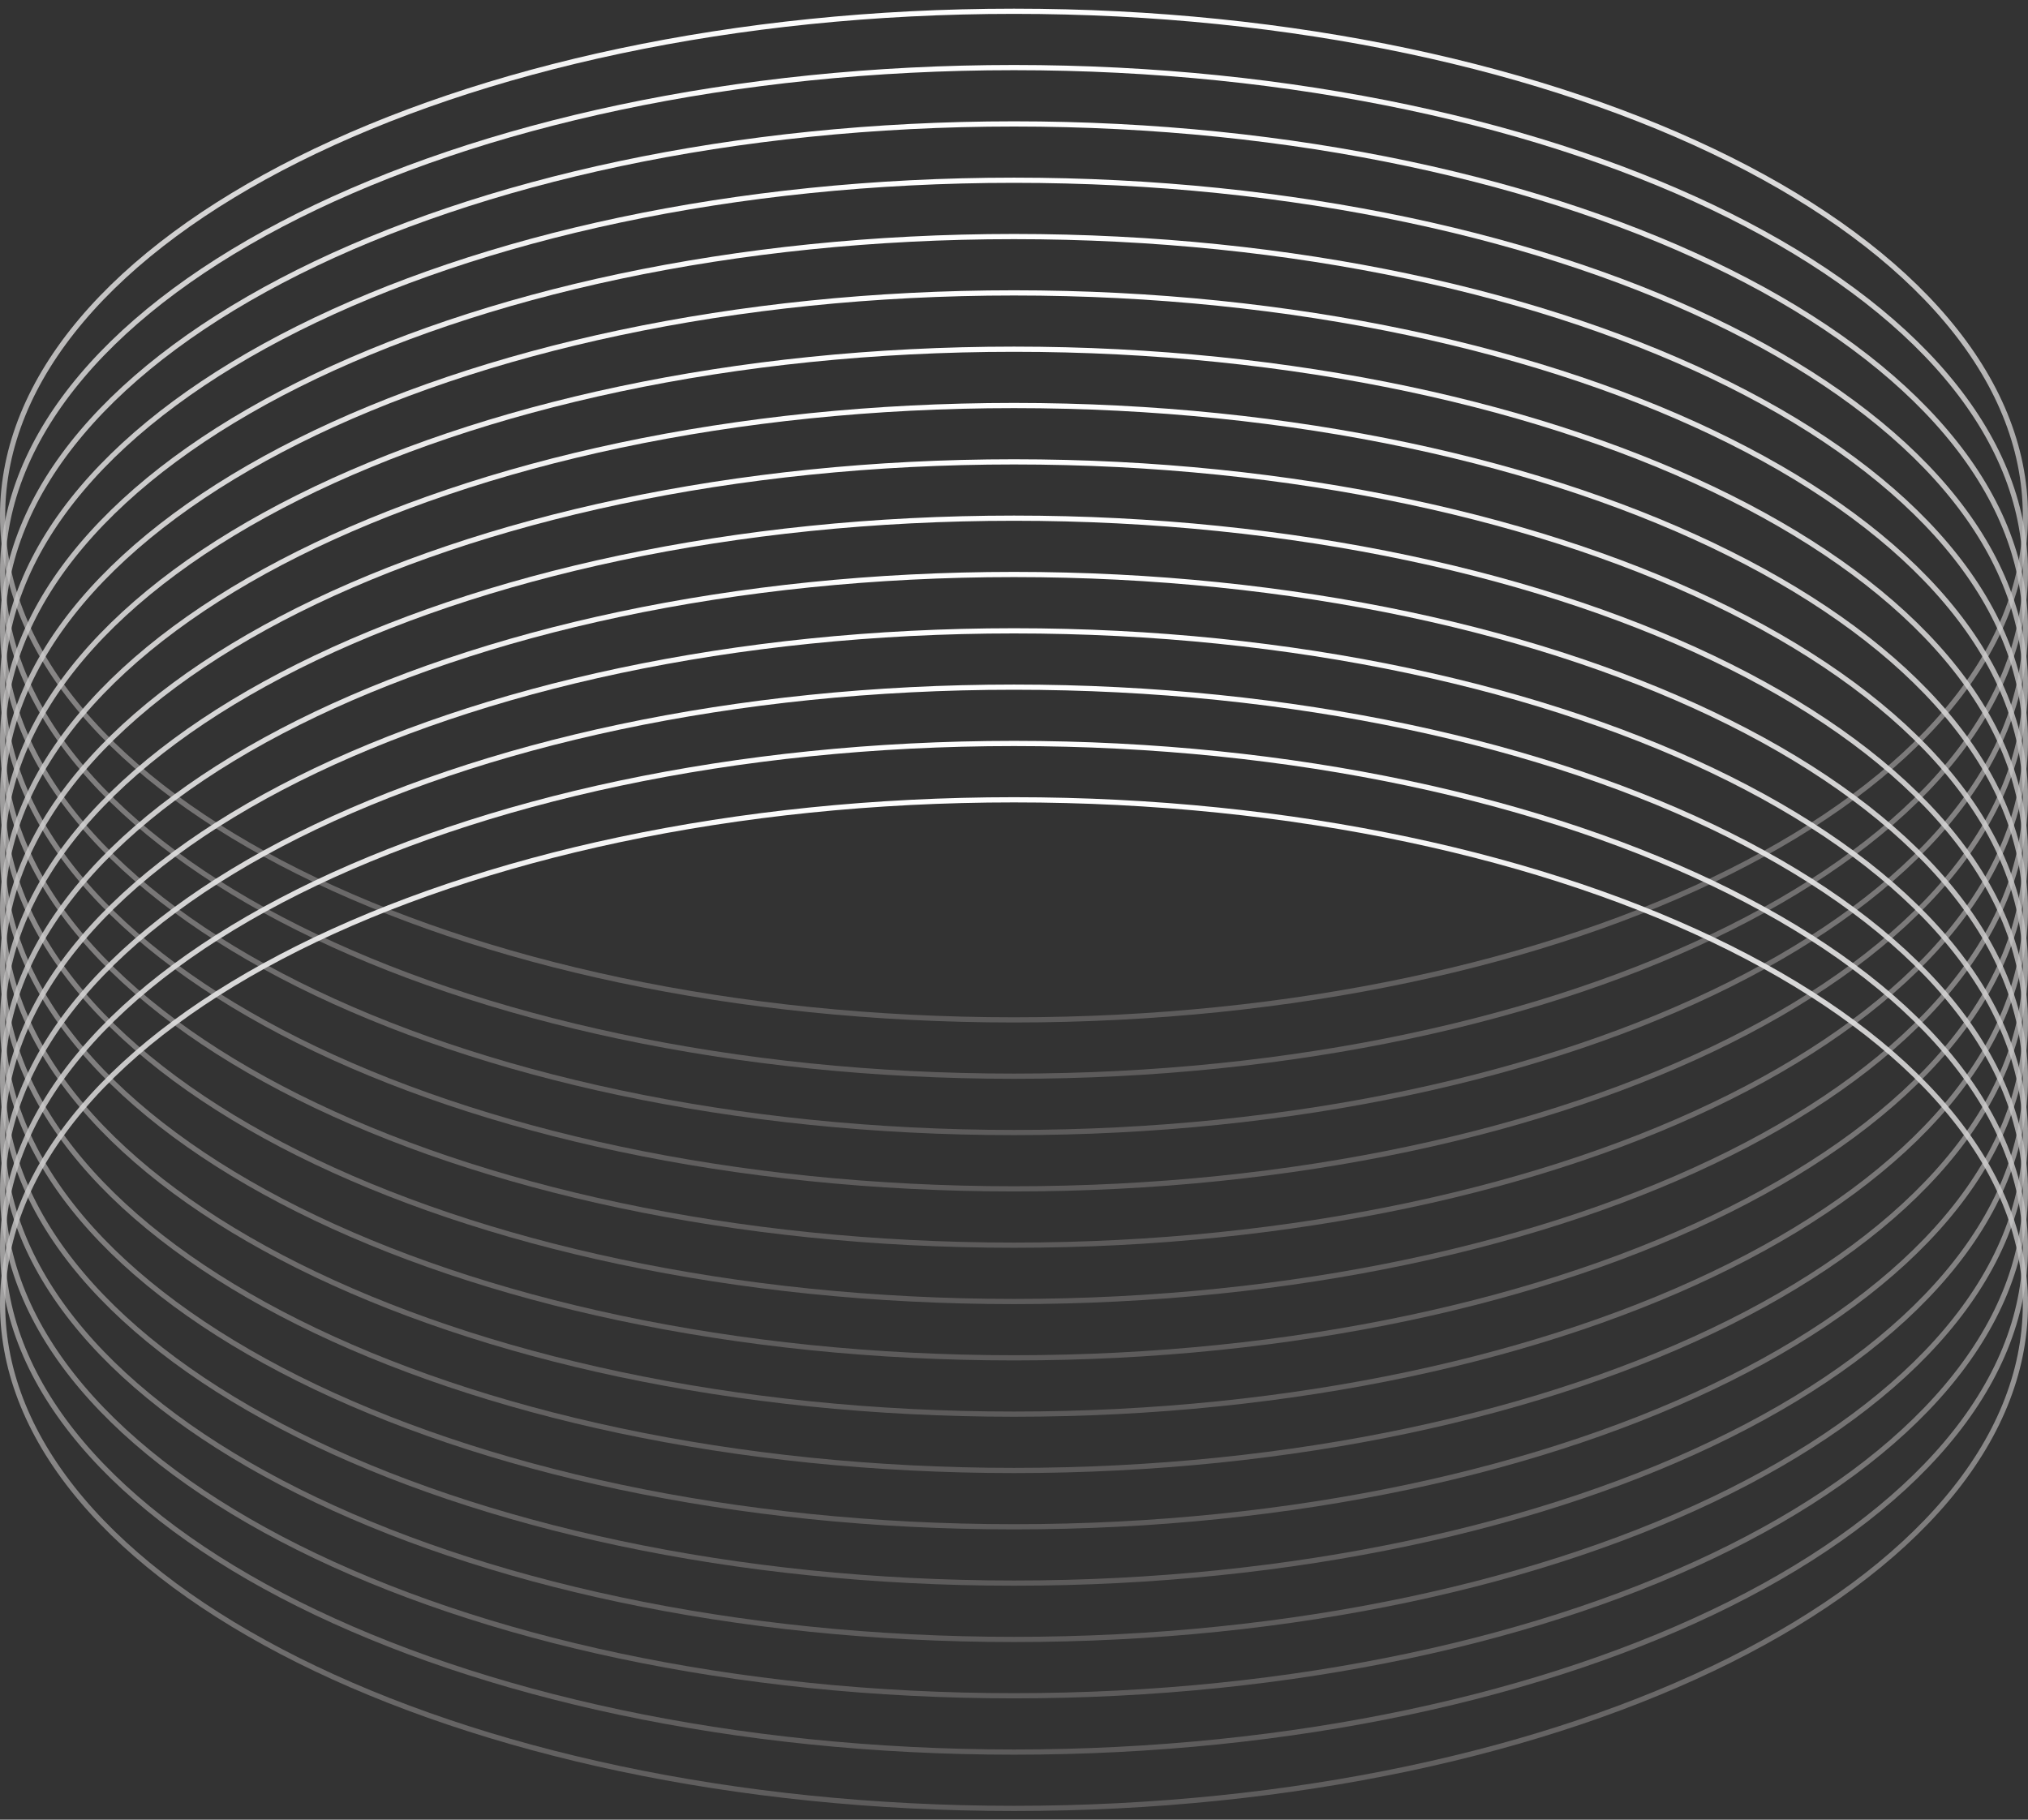 <svg width="195" height="175" viewBox="0 0 195 175" fill="none" xmlns="http://www.w3.org/2000/svg">
<rect x="0" y="0" width="195" height="175" fill="#333333" stroke="none"/>
<path d="M194.75 49.584C194.75 62.9 183.949 75.023 166.331 83.832C148.729 92.633 124.393 98.084 97.5 98.084C70.606 98.084 46.271 92.633 28.669 83.832C11.051 75.023 0.25 62.9 0.25 49.584C0.25 36.268 11.051 24.145 28.669 15.336C46.271 6.535 70.606 1.084 97.5 1.084C124.393 1.084 148.729 6.535 166.331 15.336C183.949 24.145 194.75 36.268 194.75 49.584Z" stroke="url(#paint0_linear_1_608)" stroke-width="0.5"/>
<path d="M194.75 55C194.75 68.316 183.949 80.439 166.331 89.248C148.729 98.049 124.393 103.5 97.5 103.5C70.606 103.5 46.271 98.049 28.669 89.248C11.051 80.439 0.25 68.316 0.25 55C0.25 41.684 11.051 29.561 28.669 20.752C46.271 11.951 70.606 6.5 97.5 6.5C124.393 6.5 148.729 11.951 166.331 20.752C183.949 29.561 194.75 41.684 194.75 55Z" stroke="url(#paint1_linear_1_608)" stroke-width="0.5"/>
<path d="M194.75 60.418C194.75 73.734 183.949 85.857 166.331 94.666C148.729 103.467 124.393 108.918 97.5 108.918C70.606 108.918 46.271 103.467 28.669 94.666C11.051 85.857 0.25 73.734 0.25 60.418C0.25 47.102 11.051 34.979 28.669 26.17C46.271 17.369 70.606 11.918 97.5 11.918C124.393 11.918 148.729 17.369 166.331 26.17C183.949 34.979 194.75 47.102 194.75 60.418Z" stroke="url(#paint2_linear_1_608)" stroke-width="0.5"/>
<path d="M194.75 65.834C194.75 79.15 183.949 91.273 166.331 100.082C148.729 108.883 124.393 114.334 97.5 114.334C70.606 114.334 46.271 108.883 28.669 100.082C11.051 91.273 0.25 79.15 0.25 65.834C0.25 52.518 11.051 40.395 28.669 31.586C46.271 22.785 70.606 17.334 97.5 17.334C124.393 17.334 148.729 22.785 166.331 31.586C183.949 40.395 194.75 52.518 194.75 65.834Z" stroke="url(#paint3_linear_1_608)" stroke-width="0.5"/>
<path d="M194.75 71.25C194.75 84.566 183.949 96.689 166.331 105.498C148.729 114.299 124.393 119.75 97.5 119.75C70.606 119.75 46.271 114.299 28.669 105.498C11.051 96.689 0.25 84.566 0.25 71.25C0.25 57.934 11.051 45.811 28.669 37.002C46.271 28.201 70.606 22.75 97.5 22.75C124.393 22.75 148.729 28.201 166.331 37.002C183.949 45.811 194.75 57.934 194.75 71.25Z" stroke="url(#paint4_linear_1_608)" stroke-width="0.5"/>
<path d="M194.75 76.668C194.75 89.984 183.949 102.107 166.331 110.916C148.729 119.717 124.393 125.168 97.5 125.168C70.606 125.168 46.271 119.717 28.669 110.916C11.051 102.107 0.25 89.984 0.25 76.668C0.25 63.352 11.051 51.229 28.669 42.42C46.271 33.619 70.606 28.168 97.5 28.168C124.393 28.168 148.729 33.619 166.331 42.42C183.949 51.229 194.75 63.352 194.75 76.668Z" stroke="url(#paint5_linear_1_608)" stroke-width="0.5"/>
<path d="M194.75 82.084C194.75 95.4 183.949 107.523 166.331 116.332C148.729 125.133 124.393 130.584 97.5 130.584C70.606 130.584 46.271 125.133 28.669 116.332C11.051 107.523 0.25 95.4 0.25 82.084C0.25 68.768 11.051 56.645 28.669 47.836C46.271 39.035 70.606 33.584 97.5 33.584C124.393 33.584 148.729 39.035 166.331 47.836C183.949 56.645 194.75 68.768 194.75 82.084Z" stroke="url(#paint6_linear_1_608)" stroke-width="0.5"/>
<path d="M194.75 87.5C194.75 100.816 183.949 112.939 166.331 121.748C148.729 130.549 124.393 136 97.5 136C70.606 136 46.271 130.549 28.669 121.748C11.051 112.939 0.25 100.816 0.25 87.5C0.25 74.184 11.051 62.061 28.669 53.252C46.271 44.451 70.606 39 97.5 39C124.393 39 148.729 44.451 166.331 53.252C183.949 62.061 194.75 74.184 194.75 87.5Z" stroke="url(#paint7_linear_1_608)" stroke-width="0.5"/>
<path d="M194.75 92.918C194.75 106.234 183.949 118.357 166.331 127.166C148.729 135.967 124.393 141.418 97.5 141.418C70.606 141.418 46.271 135.967 28.669 127.166C11.051 118.357 0.25 106.234 0.25 92.918C0.25 79.602 11.051 67.479 28.669 58.67C46.271 49.869 70.606 44.418 97.5 44.418C124.393 44.418 148.729 49.869 166.331 58.67C183.949 67.479 194.75 79.602 194.75 92.918Z" stroke="url(#paint8_linear_1_608)" stroke-width="0.5"/>
<path d="M194.75 98.334C194.75 111.65 183.949 123.773 166.331 132.582C148.729 141.383 124.393 146.834 97.5 146.834C70.606 146.834 46.271 141.383 28.669 132.582C11.051 123.773 0.25 111.65 0.25 98.334C0.25 85.018 11.051 72.895 28.669 64.086C46.271 55.285 70.606 49.834 97.5 49.834C124.393 49.834 148.729 55.285 166.331 64.086C183.949 72.895 194.75 85.018 194.75 98.334Z" stroke="url(#paint9_linear_1_608)" stroke-width="0.5"/>
<path d="M194.75 103.75C194.75 117.066 183.949 129.189 166.331 137.998C148.729 146.799 124.393 152.25 97.5 152.25C70.606 152.25 46.271 146.799 28.669 137.998C11.051 129.189 0.25 117.066 0.25 103.75C0.25 90.434 11.051 78.311 28.669 69.502C46.271 60.701 70.606 55.25 97.5 55.25C124.393 55.25 148.729 60.701 166.331 69.502C183.949 78.311 194.75 90.434 194.75 103.75Z" stroke="url(#paint10_linear_1_608)" stroke-width="0.5"/>
<path d="M194.75 109.168C194.75 122.484 183.949 134.607 166.331 143.416C148.729 152.217 124.393 157.668 97.5 157.668C70.606 157.668 46.271 152.217 28.669 143.416C11.051 134.607 0.25 122.484 0.25 109.168C0.25 95.852 11.051 83.729 28.669 74.92C46.271 66.119 70.606 60.668 97.5 60.668C124.393 60.668 148.729 66.119 166.331 74.92C183.949 83.729 194.75 95.852 194.75 109.168Z" stroke="url(#paint11_linear_1_608)" stroke-width="0.5"/>
<path d="M194.75 114.584C194.75 127.9 183.949 140.023 166.331 148.832C148.729 157.633 124.393 163.084 97.5 163.084C70.606 163.084 46.271 157.633 28.669 148.832C11.051 140.023 0.25 127.9 0.25 114.584C0.25 101.268 11.051 89.145 28.669 80.336C46.271 71.535 70.606 66.084 97.5 66.084C124.393 66.084 148.729 71.535 166.331 80.336C183.949 89.145 194.75 101.268 194.75 114.584Z" stroke="url(#paint12_linear_1_608)" stroke-width="0.5"/>
<path d="M194.75 120C194.75 133.316 183.949 145.439 166.331 154.248C148.729 163.049 124.393 168.5 97.5 168.5C70.606 168.5 46.271 163.049 28.669 154.248C11.051 145.439 0.25 133.316 0.25 120C0.25 106.684 11.051 94.561 28.669 85.752C46.271 76.951 70.606 71.5 97.5 71.5C124.393 71.5 148.729 76.951 166.331 85.752C183.949 94.561 194.75 106.684 194.75 120Z" stroke="url(#paint13_linear_1_608)" stroke-width="0.5"/>
<path d="M194.75 125.418C194.75 138.734 183.949 150.857 166.331 159.666C148.729 168.467 124.393 173.918 97.5 173.918C70.606 173.918 46.271 168.467 28.669 159.666C11.051 150.857 0.25 138.734 0.25 125.418C0.25 112.102 11.051 99.979 28.669 91.17C46.271 82.369 70.606 76.918 97.5 76.918C124.393 76.918 148.729 82.369 166.331 91.17C183.949 99.979 194.75 112.102 194.75 125.418Z" stroke="url(#paint14_linear_1_608)" stroke-width="0.5"/>
<defs>
<linearGradient id="paint0_linear_1_608" x1="97.5" y1="0.834" x2="97.5" y2="98.334" gradientUnits="userSpaceOnUse">
<stop stop-color="white"/>
<stop offset="1" stop-color="#807D7D" stop-opacity="0.54"/>
</linearGradient>
<linearGradient id="paint1_linear_1_608" x1="97.5" y1="6.25" x2="97.5" y2="103.75" gradientUnits="userSpaceOnUse">
<stop stop-color="white"/>
<stop offset="1" stop-color="#807D7D" stop-opacity="0.54"/>
</linearGradient>
<linearGradient id="paint2_linear_1_608" x1="97.5" y1="11.668" x2="97.5" y2="109.168" gradientUnits="userSpaceOnUse">
<stop stop-color="white"/>
<stop offset="1" stop-color="#807D7D" stop-opacity="0.54"/>
</linearGradient>
<linearGradient id="paint3_linear_1_608" x1="97.5" y1="17.084" x2="97.5" y2="114.584" gradientUnits="userSpaceOnUse">
<stop stop-color="white"/>
<stop offset="1" stop-color="#807D7D" stop-opacity="0.54"/>
</linearGradient>
<linearGradient id="paint4_linear_1_608" x1="97.5" y1="22.5" x2="97.5" y2="120" gradientUnits="userSpaceOnUse">
<stop stop-color="white"/>
<stop offset="1" stop-color="#807D7D" stop-opacity="0.54"/>
</linearGradient>
<linearGradient id="paint5_linear_1_608" x1="97.5" y1="27.918" x2="97.5" y2="125.418" gradientUnits="userSpaceOnUse">
<stop stop-color="white"/>
<stop offset="1" stop-color="#807D7D" stop-opacity="0.54"/>
</linearGradient>
<linearGradient id="paint6_linear_1_608" x1="97.5" y1="33.334" x2="97.5" y2="130.834" gradientUnits="userSpaceOnUse">
<stop stop-color="white"/>
<stop offset="1" stop-color="#807D7D" stop-opacity="0.54"/>
</linearGradient>
<linearGradient id="paint7_linear_1_608" x1="97.5" y1="38.75" x2="97.5" y2="136.25" gradientUnits="userSpaceOnUse">
<stop stop-color="white"/>
<stop offset="1" stop-color="#807D7D" stop-opacity="0.54"/>
</linearGradient>
<linearGradient id="paint8_linear_1_608" x1="97.5" y1="44.168" x2="97.5" y2="141.668" gradientUnits="userSpaceOnUse">
<stop stop-color="white"/>
<stop offset="1" stop-color="#807D7D" stop-opacity="0.54"/>
</linearGradient>
<linearGradient id="paint9_linear_1_608" x1="97.5" y1="49.584" x2="97.5" y2="147.084" gradientUnits="userSpaceOnUse">
<stop stop-color="white"/>
<stop offset="1" stop-color="#807D7D" stop-opacity="0.54"/>
</linearGradient>
<linearGradient id="paint10_linear_1_608" x1="97.5" y1="55" x2="97.5" y2="152.5" gradientUnits="userSpaceOnUse">
<stop stop-color="white"/>
<stop offset="1" stop-color="#807D7D" stop-opacity="0.54"/>
</linearGradient>
<linearGradient id="paint11_linear_1_608" x1="97.5" y1="60.418" x2="97.5" y2="157.918" gradientUnits="userSpaceOnUse">
<stop stop-color="white"/>
<stop offset="1" stop-color="#807D7D" stop-opacity="0.54"/>
</linearGradient>
<linearGradient id="paint12_linear_1_608" x1="97.5" y1="65.834" x2="97.5" y2="163.334" gradientUnits="userSpaceOnUse">
<stop stop-color="white"/>
<stop offset="1" stop-color="#807D7D" stop-opacity="0.54"/>
</linearGradient>
<linearGradient id="paint13_linear_1_608" x1="97.5" y1="71.25" x2="97.5" y2="168.75" gradientUnits="userSpaceOnUse">
<stop stop-color="white"/>
<stop offset="1" stop-color="#807D7D" stop-opacity="0.54"/>
</linearGradient>
<linearGradient id="paint14_linear_1_608" x1="97.5" y1="76.668" x2="97.5" y2="174.168" gradientUnits="userSpaceOnUse">
<stop stop-color="white"/>
<stop offset="1" stop-color="#807D7D" stop-opacity="0.54"/>
</linearGradient>
</defs>
</svg>
